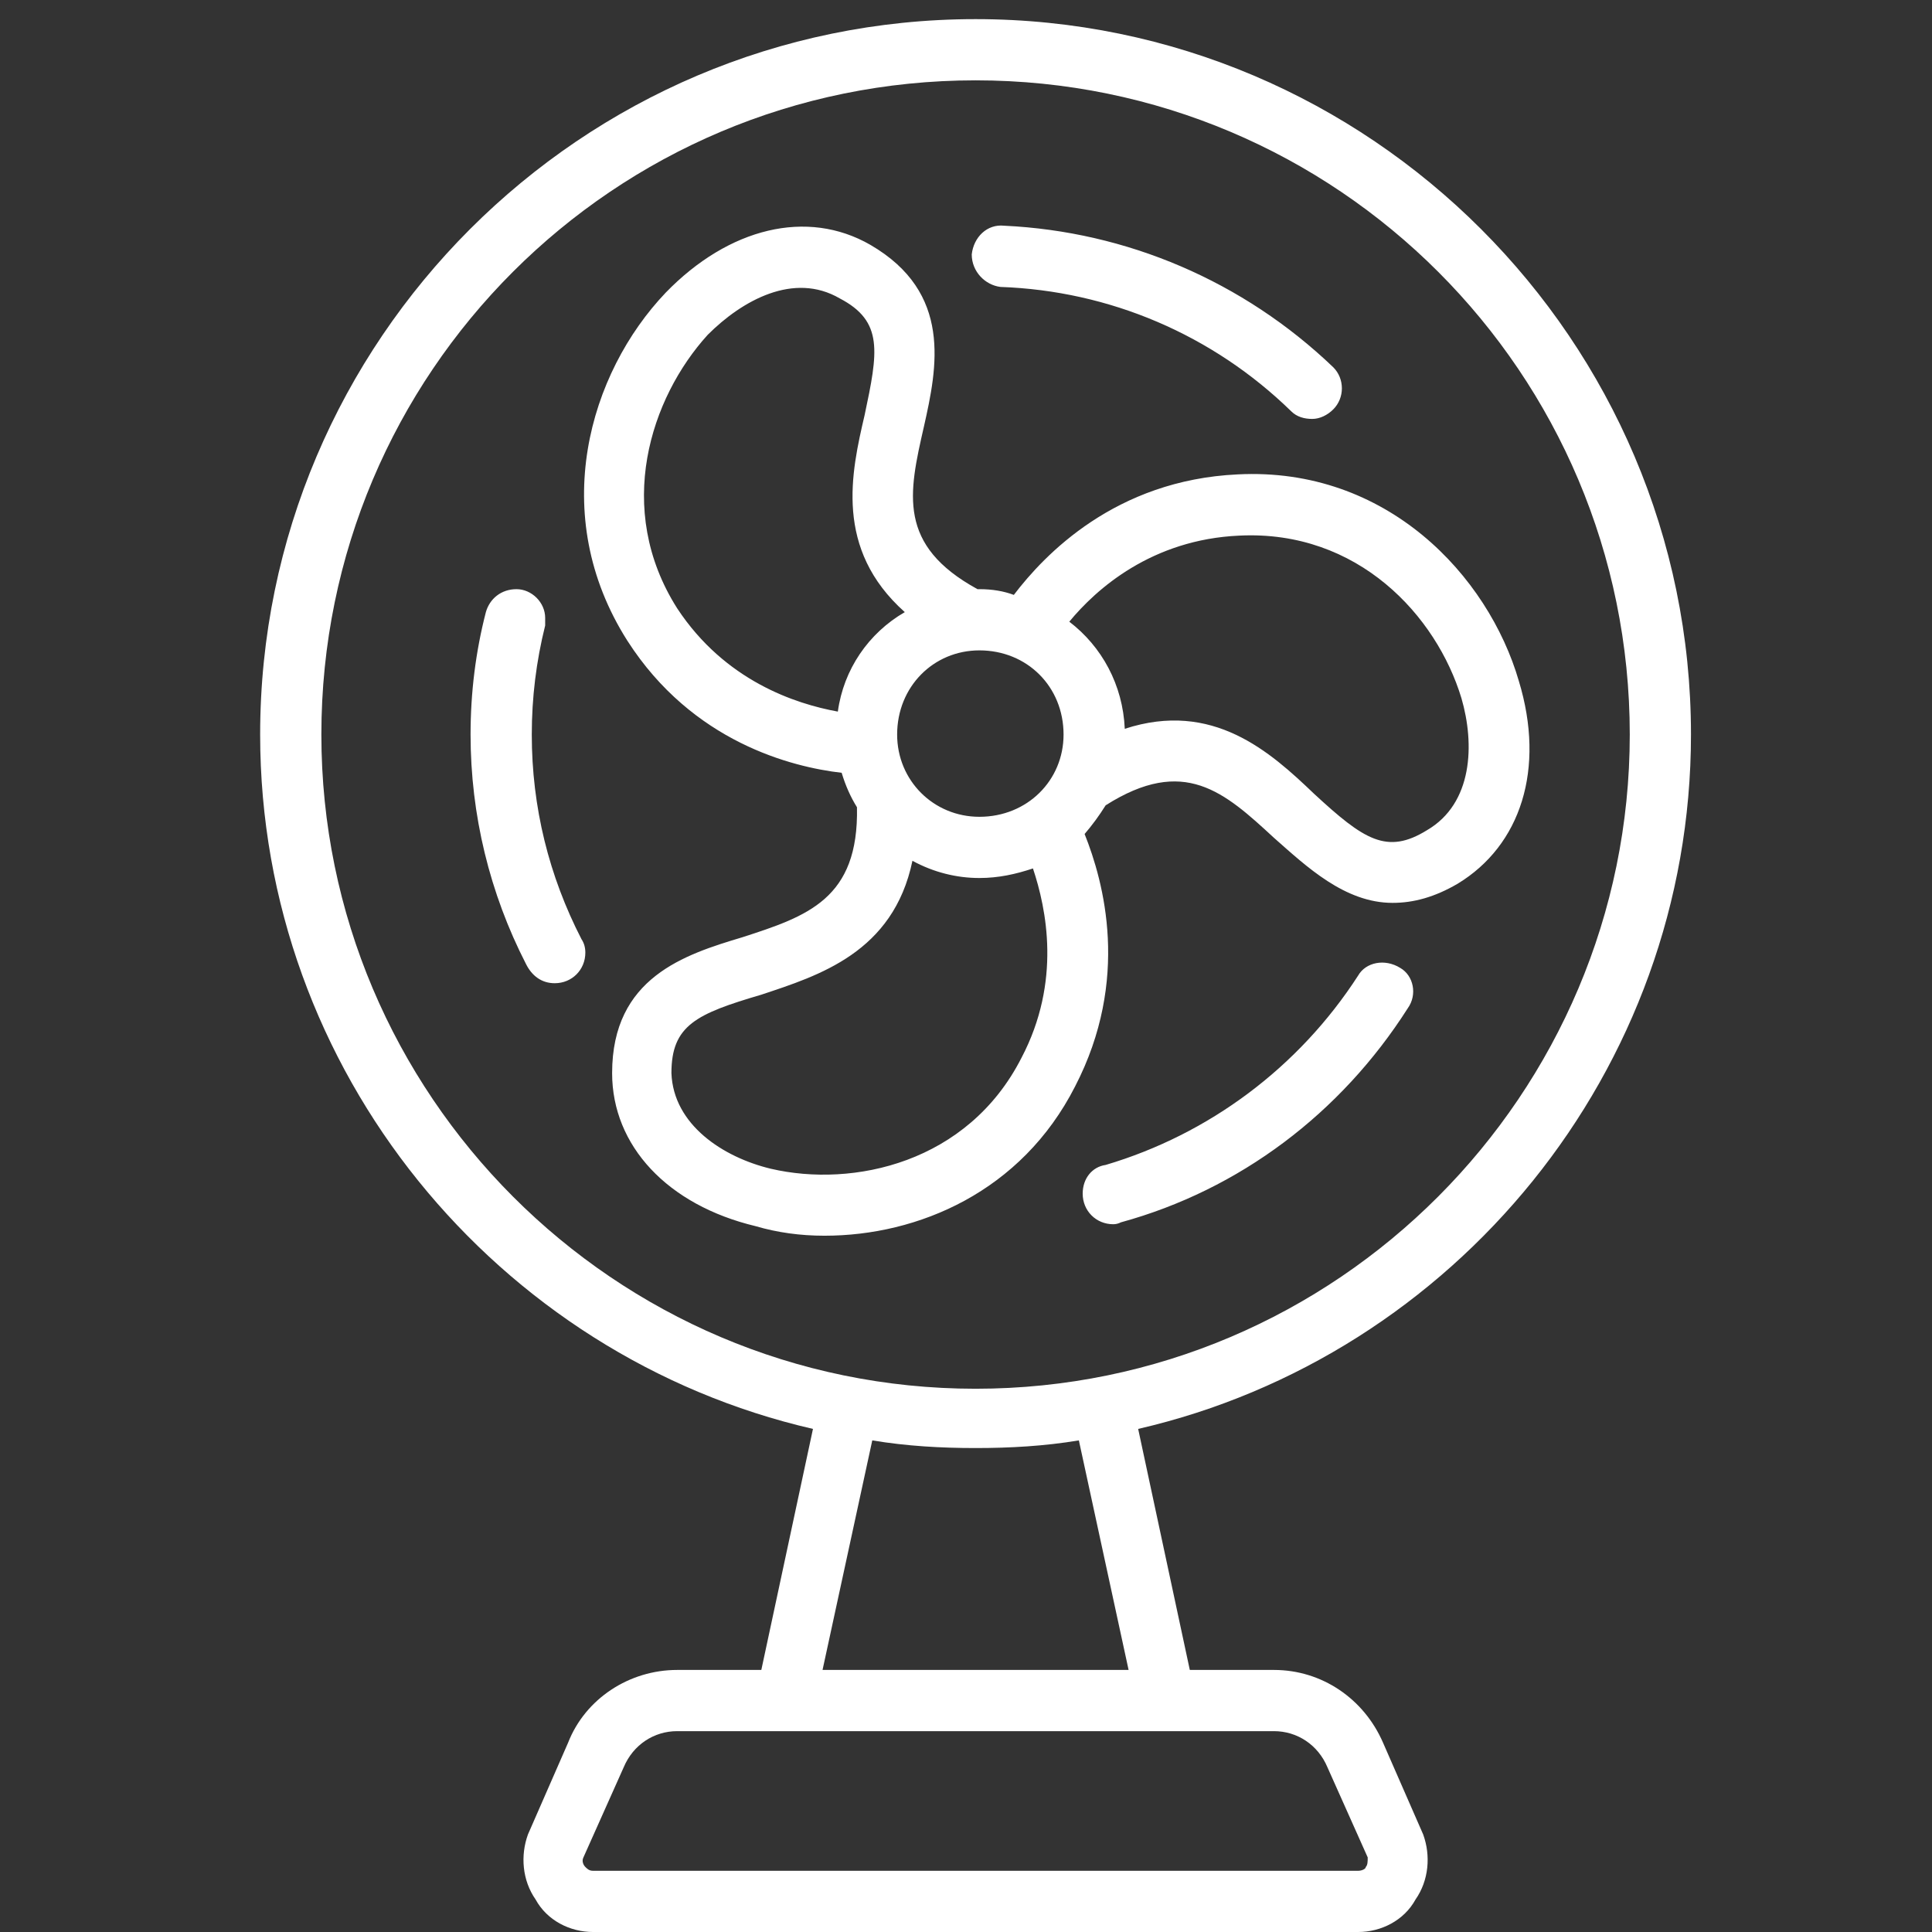 <svg version="1.2" xmlns="http://www.w3.org/2000/svg" viewBox="0 0 101 101" width="101" height="101"><rect x="0" y="0" width="101" height="101" fill="#333333" stroke="none"/><style>.a{fill:#fff}</style><path fill-rule="evenodd" class="a" d="m59.5 74.7l2.7 12.6h4.4c2.5 0 4.7 1.5 5.7 3.8l2.1 4.8c0.4 1.1 0.3 2.4-0.4 3.4-0.6 1.1-1.8 1.7-3 1.7h-40c-1.2 0-2.4-0.6-3-1.7-0.7-1-0.8-2.3-0.4-3.4l2.1-4.8c0.9-2.3 3.2-3.8 5.7-3.8h4.4l2.7-12.6c-16.5-3.8-28.9-18.7-28.9-36.3 0-20.6 16.8-37.4 37.4-37.4 20.6 0 37.4 16.8 37.4 37.4 0 17.6-12.4 32.5-28.9 36.3zm-8.5-2.1c18.9 0 34.2-15.4 34.2-34.2 0-18.9-15.3-34.2-34.2-34.2-18.9 0-34.2 15.3-34.2 34.2 0 18.8 15.3 34.2 34.2 34.2zm-7.9-8q-1.9 0-3.6-0.5c-4.6-1.1-7.5-4.2-7.5-8 0-5 3.8-6.2 6.8-7.1 3.4-1.1 6.1-2 6-6.8q-0.5-0.8-0.8-1.8c-2.6-0.3-7.8-1.6-11.2-6.9-4.2-6.6-2-14 2-18.2 3.3-3.4 7.4-4.4 10.7-2.5 4.3 2.5 3.5 6.4 2.8 9.5-0.8 3.5-1.4 6.2 2.8 8.5q0.1 0 0.1 0 1 0 1.8 0.3c1.6-2.1 5.3-6 11.7-6.3 7.8-0.4 13.1 5.3 14.7 10.8 1.4 4.6 0.1 8.6-3.2 10.6-1.2 0.7-2.3 1-3.4 1-2.5 0-4.5-1.9-6.2-3.4-2.6-2.4-4.7-4.3-8.8-1.7q-0.5 0.8-1.1 1.5c1 2.5 2.4 7.6-0.5 13.2-2.8 5.5-8.2 7.8-13.1 7.8zm-12.7-15.5q0.2 0.3 0.2 0.7c0 0.9-0.7 1.6-1.6 1.6-0.7 0-1.2-0.4-1.5-1-1.9-3.7-2.9-7.8-2.9-12q0-3.3 0.8-6.4c0.2-0.7 0.8-1.2 1.6-1.2 0.8 0 1.5 0.7 1.5 1.5 0 0.1 0 0.3 0 0.4q-0.7 2.8-0.7 5.7c0 3.8 0.9 7.4 2.6 10.7zm20.4-35.8c0.1-0.9 0.8-1.6 1.7-1.5 6.4 0.3 12.5 2.9 17.2 7.4 0.6 0.6 0.6 1.6 0 2.2-0.3 0.3-0.7 0.5-1.1 0.5-0.4 0-0.8-0.1-1.1-0.4-4.1-4-9.5-6.3-15.2-6.5-0.8-0.1-1.5-0.8-1.5-1.7zm15.8 77.2h-31.2c-1.2 0-2.3 0.7-2.8 1.9l-2.1 4.7c-0.1 0.2 0 0.4 0.1 0.5 0.1 0.1 0.2 0.2 0.4 0.2h40c0.2 0 0.4-0.1 0.4-0.2 0.1-0.1 0.1-0.3 0.1-0.5l-2.1-4.7c-0.5-1.2-1.6-1.9-2.8-1.9zm-15.6-14.8c-1.8 0-3.6-0.1-5.4-0.4l-2.6 12h16l-2.6-12c-1.8 0.3-3.6 0.4-5.4 0.4zm22.6-23c-3.5 5.5-8.8 9.5-15 11.2q-0.2 0.1-0.4 0.1c-0.9 0-1.6-0.7-1.6-1.6 0-0.8 0.5-1.4 1.2-1.5 5.4-1.6 10.1-5.1 13.2-9.9 0.4-0.7 1.4-0.9 2.2-0.4 0.7 0.4 0.9 1.4 0.4 2.1zm-22.4-10c2.5 0 4.4-1.9 4.4-4.3 0-2.5-1.9-4.4-4.4-4.4-2.4 0-4.3 1.9-4.3 4.4 0 2.4 1.9 4.3 4.3 4.3zm4.7-10.2c1.7 1.3 2.8 3.3 2.9 5.6 4.6-1.5 7.6 1.2 9.9 3.4 2.6 2.4 3.8 3.2 5.9 1.9 2.4-1.4 2.5-4.5 1.8-6.9-1.3-4.3-5.4-8.8-11.6-8.5-4.6 0.2-7.5 2.8-8.9 4.5zm-12.1 4.7c0.3-2.2 1.6-4.1 3.5-5.2-3.7-3.3-2.8-7.3-2.1-10.3 0.7-3.3 1-4.9-1.3-6.1-2.4-1.4-5.1 0.1-6.9 1.9-3 3.3-4.9 9.1-1.6 14.3 2.5 3.8 6.2 5 8.4 5.4zm9.6 18.1c2.1-4 1.3-7.8 0.6-9.9-0.9 0.3-1.8 0.5-2.8 0.5-1.2 0-2.4-0.3-3.5-0.9-1 4.8-4.9 6-7.9 7-3.4 1-4.7 1.6-4.7 4.1 0.1 2.7 2.7 4.4 5.2 5 4.3 1 10.3-0.3 13.1-5.8z"/></svg>